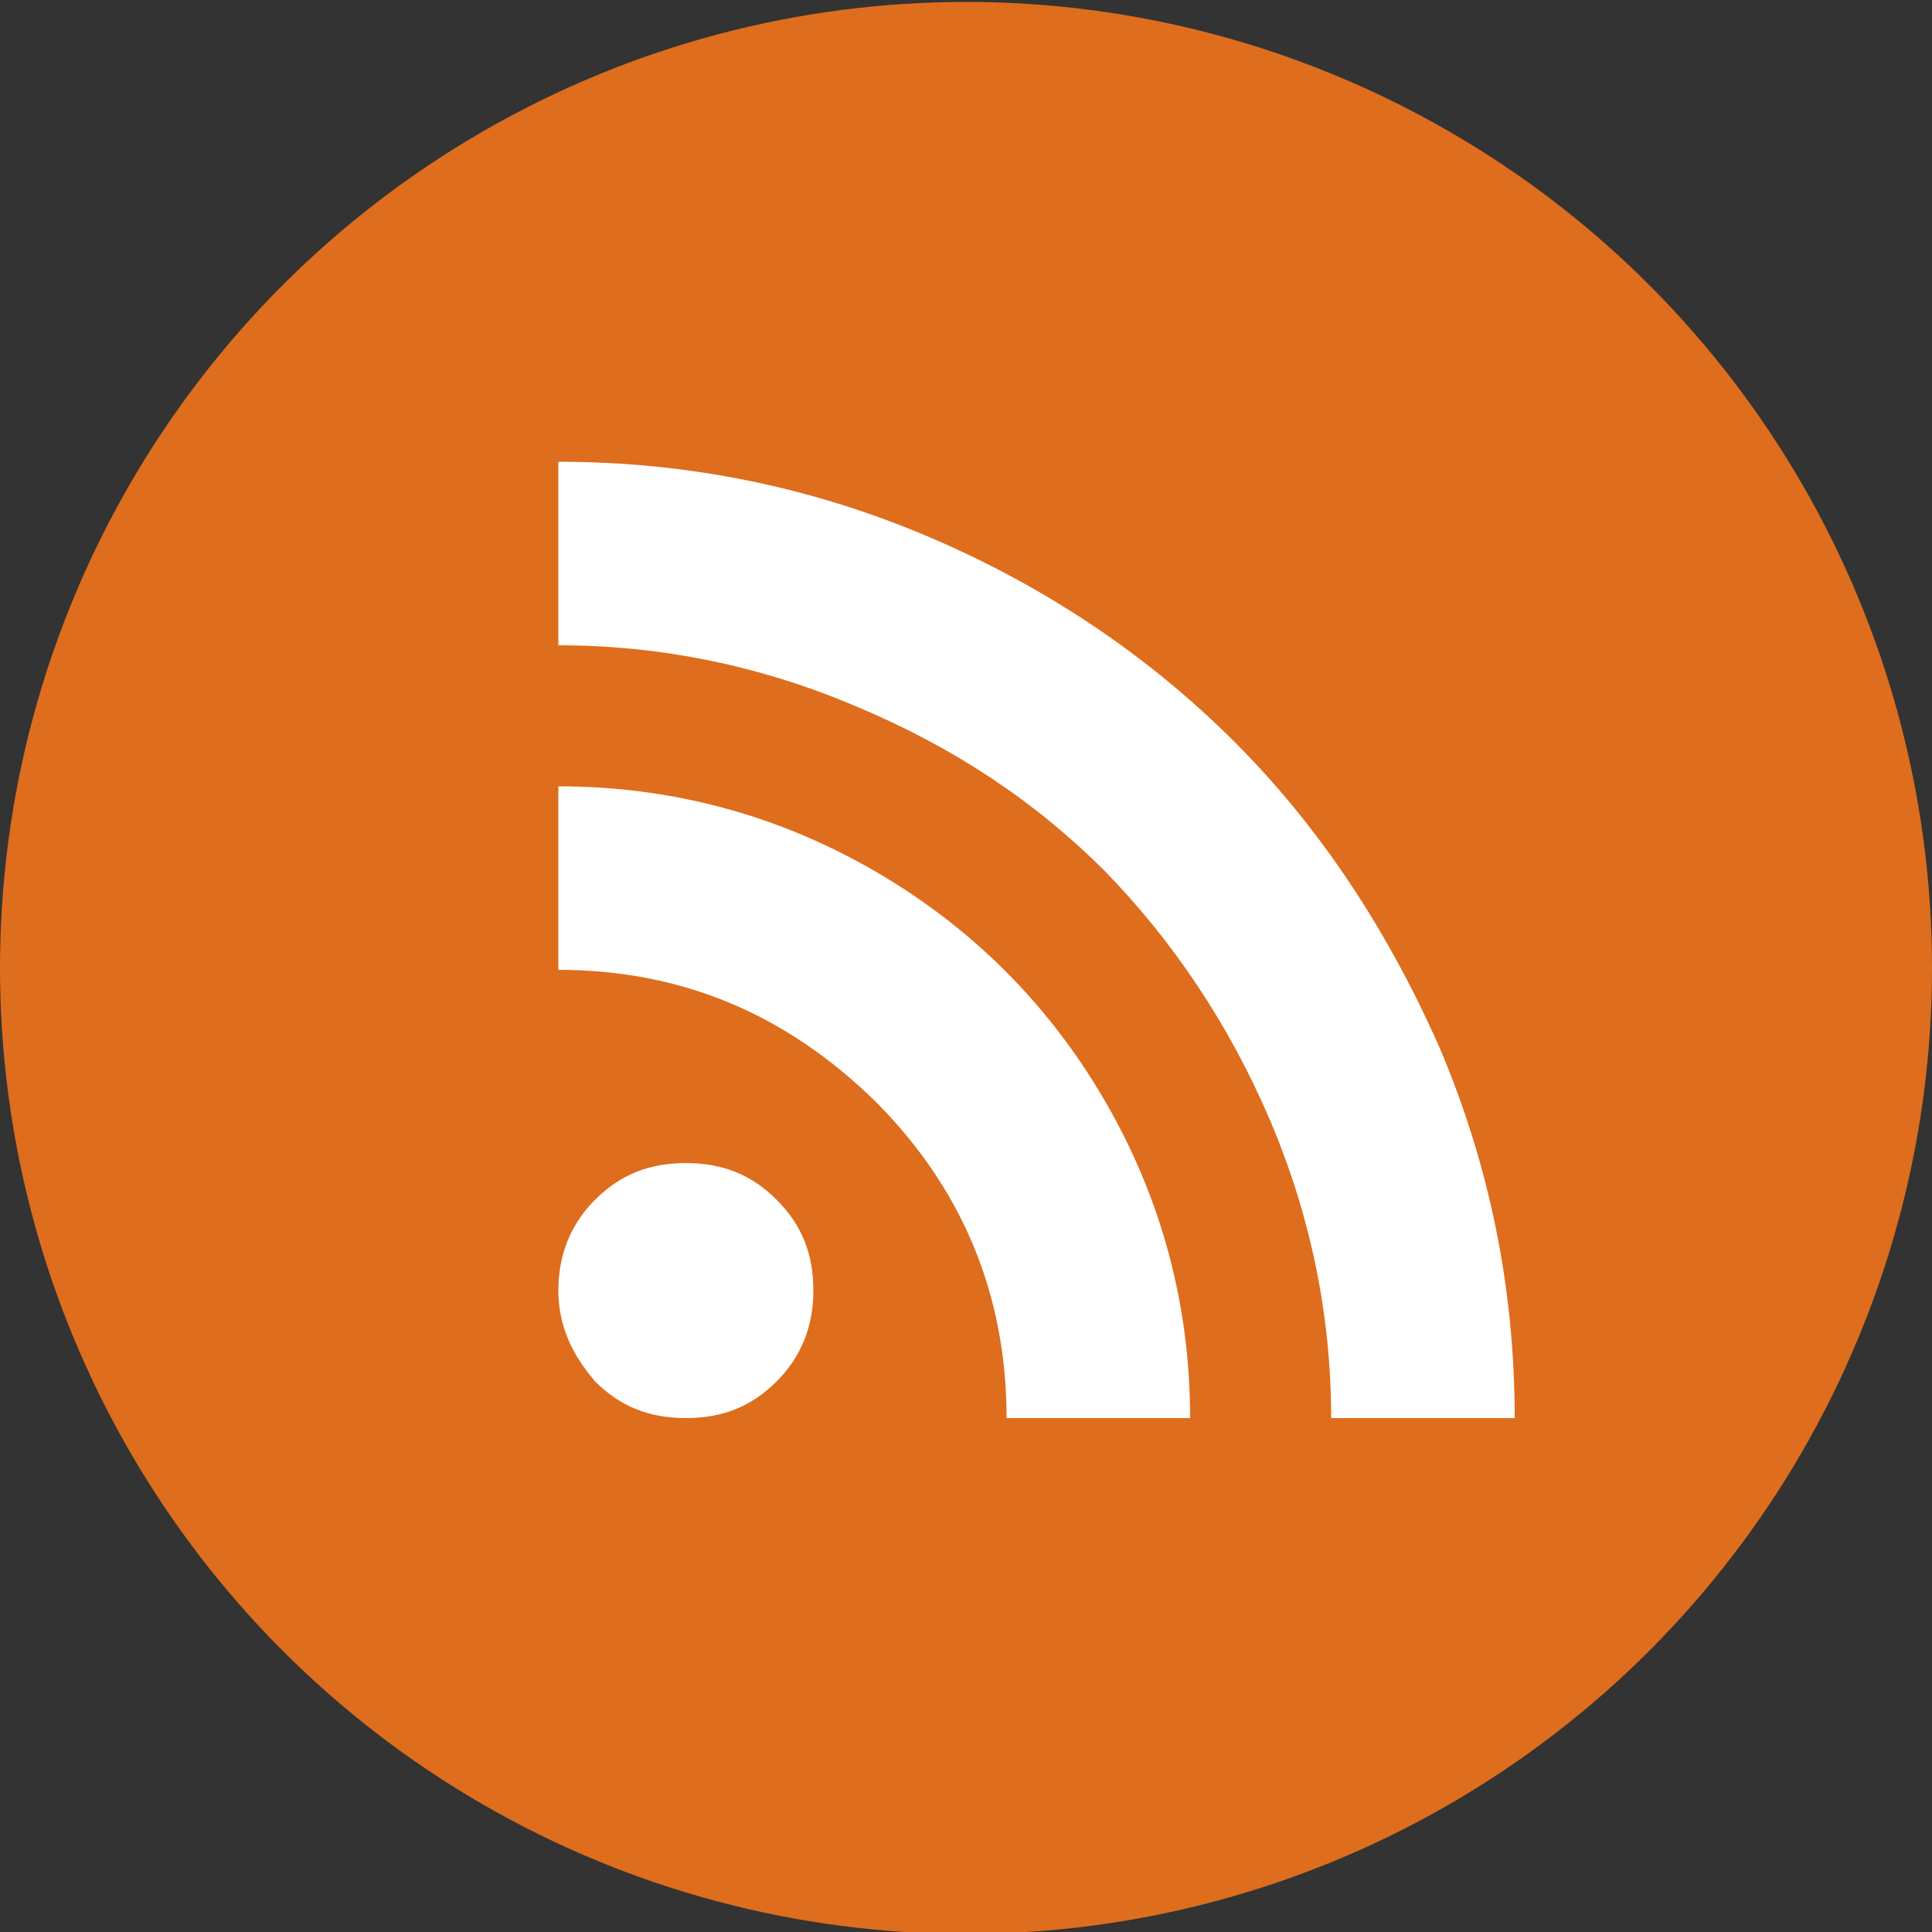 <?xml version="1.0" encoding="utf-8"?>
<!-- Generator: Adobe Illustrator 19.2.1, SVG Export Plug-In . SVG Version: 6.00 Build 0)  -->
<svg version="1.1" id="Layer_1" xmlns="http://www.w3.org/2000/svg" xmlns:xlink="http://www.w3.org/1999/xlink" x="0px" y="0px"
	 viewBox="0 0 100 100" style="enable-background:new 0 0 100 100;" xml:space="preserve">
<rect x="0" y="0" width="100" height="100" fill="#333333" stroke="none"/>
<style type="text/css">
	.st0{fill:#DE6D1D;}
	.st1{fill:#FFFFFF;}
</style>
<circle class="st0" cx="50" cy="50.1" r="50"/>
<path class="st1" d="M28.9,66.8c0-1.8,0.6-3.4,1.9-4.7c1.3-1.3,2.8-1.9,4.7-1.9s3.4,0.6,4.7,1.9c1.3,1.3,1.9,2.8,1.9,4.7
	c0,1.8-0.6,3.4-1.9,4.7c-1.3,1.3-2.8,1.9-4.7,1.9s-3.4-0.6-4.7-1.9C29.6,70.1,28.9,68.6,28.9,66.8z M28.9,50.2v-9.5
	c5.9,0,11.4,1.5,16.4,4.4s9,6.9,11.9,11.9c2.9,5,4.4,10.5,4.4,16.4h-9.5c0-6.4-2.3-11.9-6.8-16.4C40.7,52.5,35.3,50.2,28.9,50.2z
	 M28.9,33.4v-9.5c6.7,0,13.1,1.3,19.2,3.9S59.5,34,63.9,38.4s7.9,9.7,10.6,15.8c2.6,6.1,3.9,12.5,3.9,19.2h-9.5
	c0-5.4-1.1-10.6-3.2-15.5c-2.1-4.9-5-9.2-8.5-12.8c-3.6-3.6-7.8-6.4-12.8-8.5C39.5,34.5,34.3,33.4,28.9,33.4z"/>
</svg>
